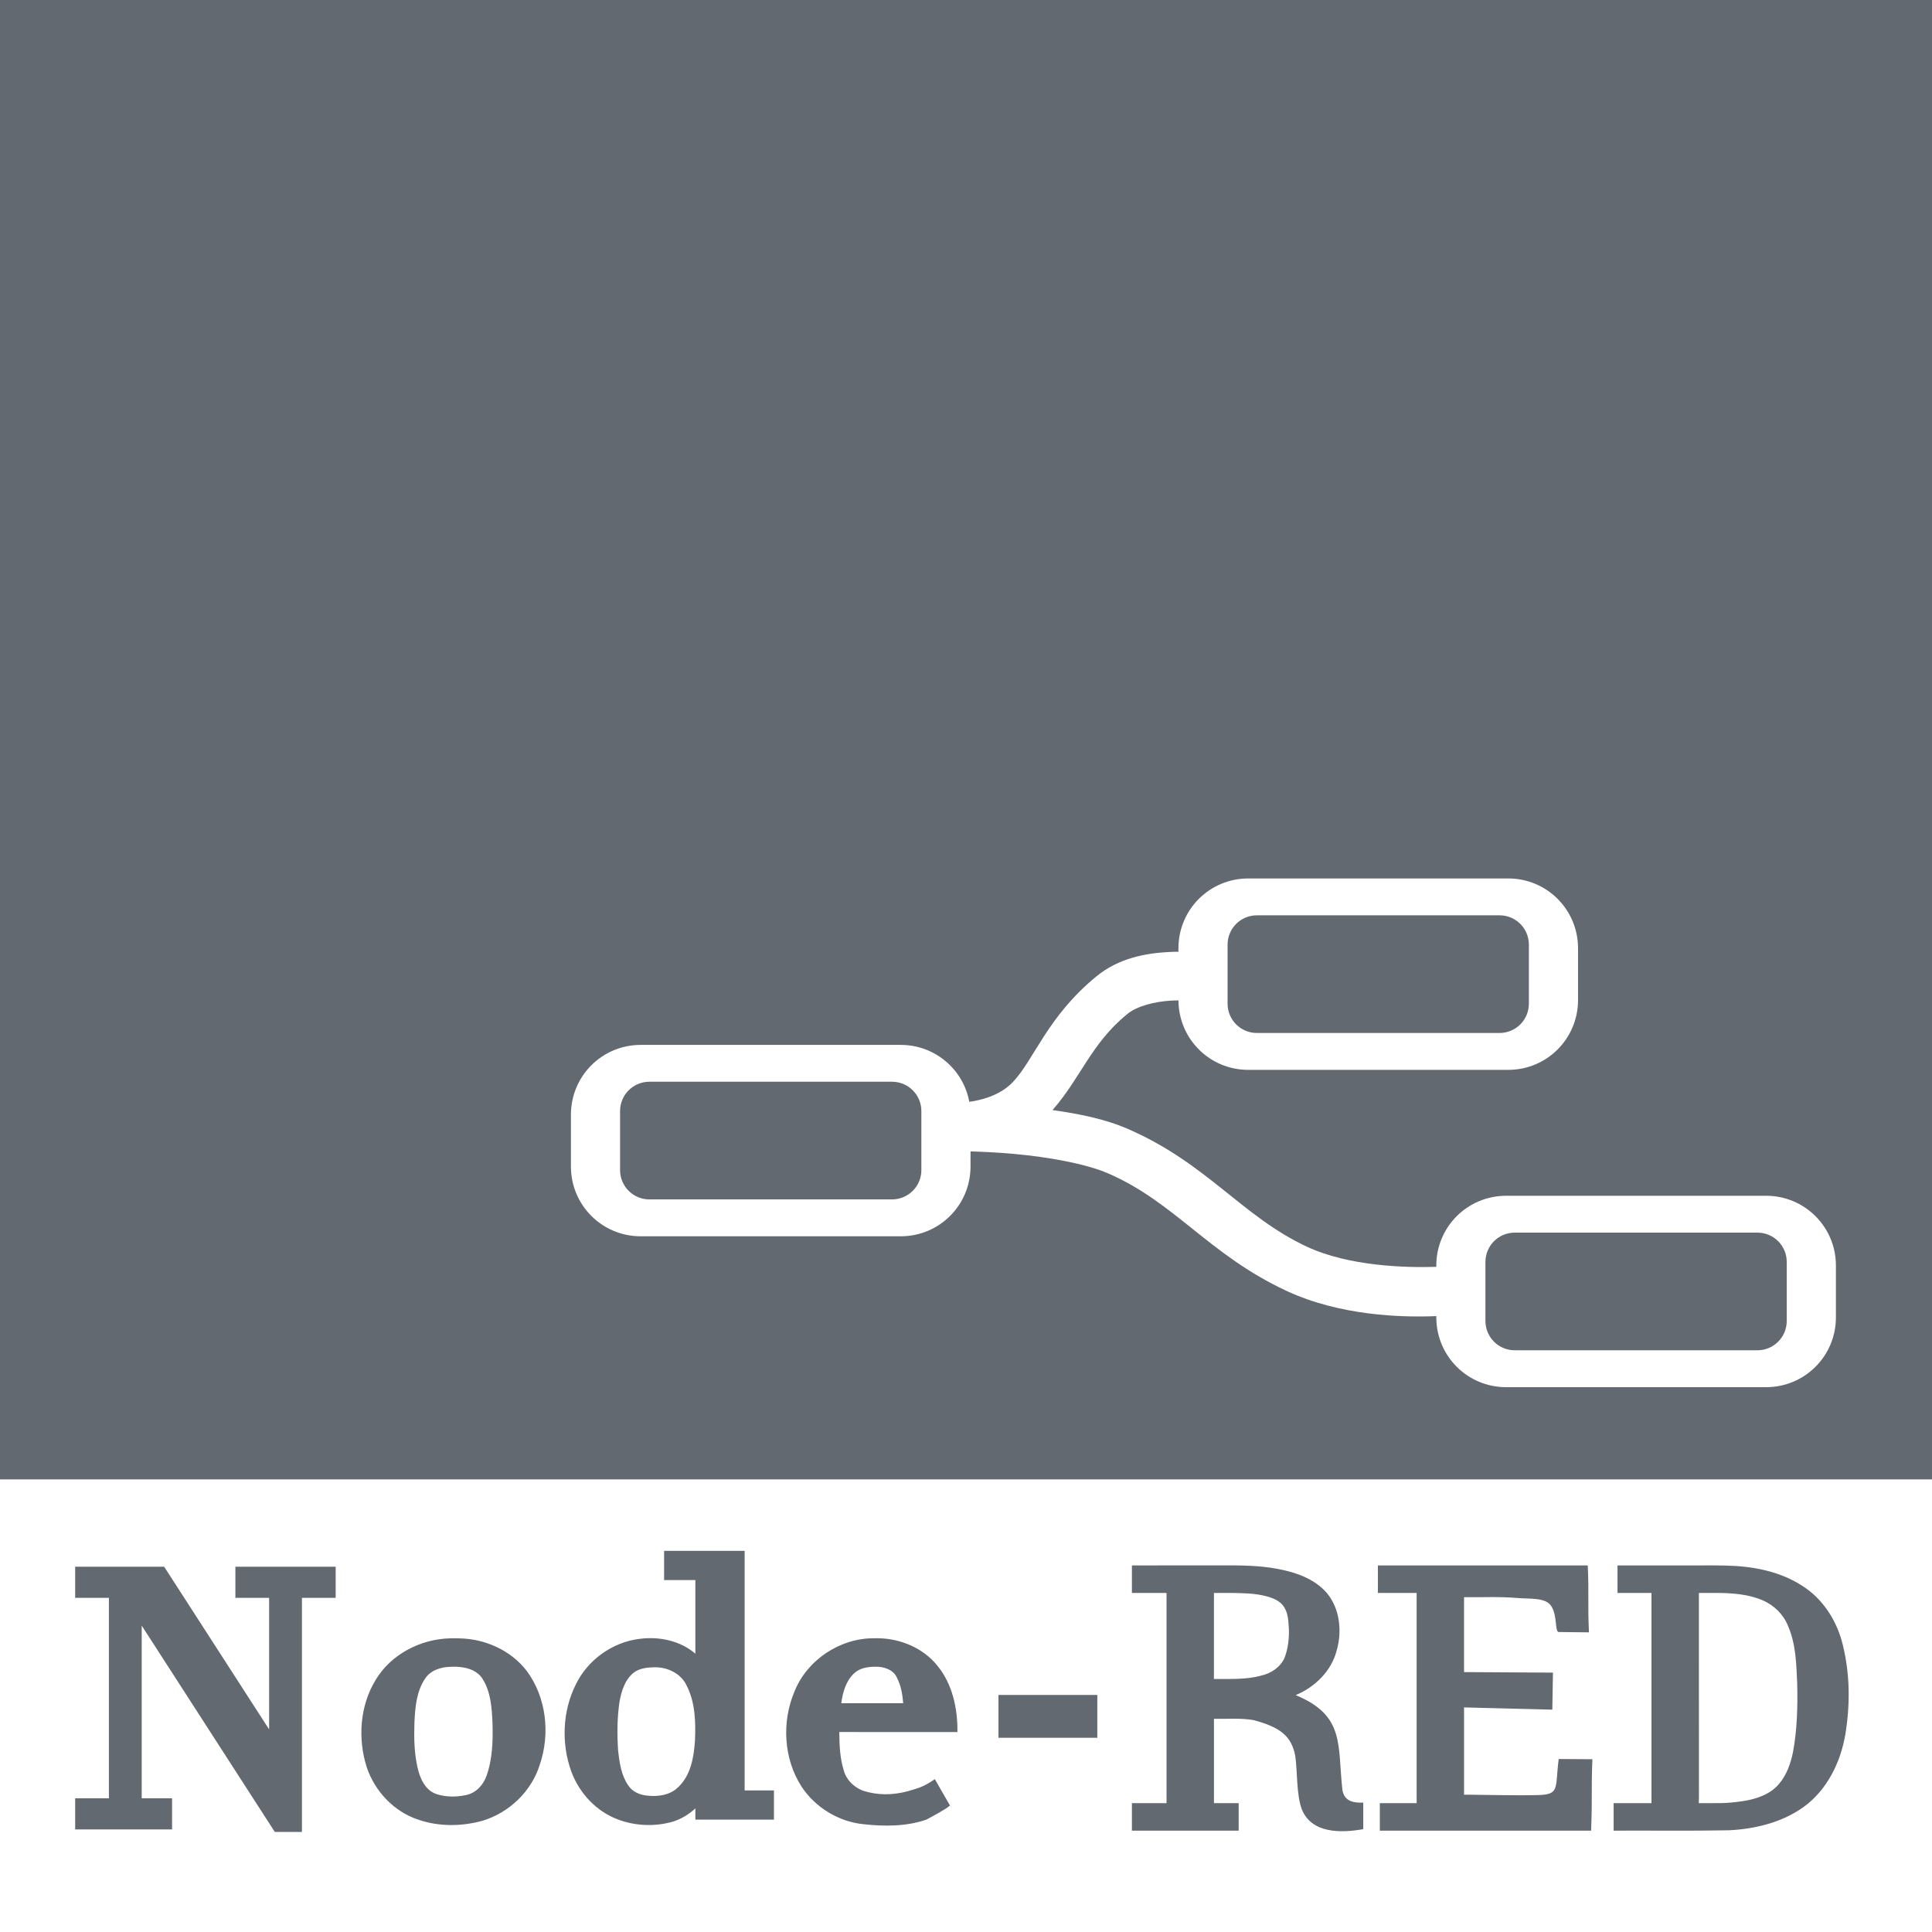 <svg   version="1.1" viewBox="0 0 128 128" xml:space="preserve" xmlns="http://www.w3.org/2000/svg"><g transform="translate(2026.1 987.92)"><path d="m-2026.1-987.92v98.013h128v-98.013zm82.701 58.2h17.221c2.563 0 4.627 2.063 4.627 4.627v3.427c0 2.563-2.063 4.627-4.627 4.627h-17.221c-2.555 0-4.612-2.051-4.625-4.602-0.167 1e-3 -0.34 5e-3 -0.525 0.017-1.046 0.063-2.221 0.358-2.863 0.883-2.425 1.986-3.069 4.217-4.957 6.365 1.702 0.243 3.452 0.579 4.989 1.248 5.264 2.289 7.566 5.804 11.87 7.807 2.804 1.305 6.57 1.395 8.569 1.333v-0.082c0-2.563 2.063-4.627 4.627-4.627h17.221c2.563 0 4.627 2.063 4.627 4.627v3.427c0 2.563-2.063 4.627-4.627 4.627h-17.221c-2.563 0-4.627-2.063-4.627-4.627v-0.082c-2.282 0.098-6.375-0.018-9.929-1.673-5.129-2.388-7.388-5.857-11.795-7.774-1.547-0.673-4.086-1.098-6.167-1.29-1.265-0.117-2.305-0.157-2.968-0.174v0.997c0 2.563-2.063 4.627-4.627 4.627h-17.221c-2.563 0-4.627-2.063-4.627-4.627v-3.427c0-2.563 2.063-4.627 4.627-4.627h17.221c2.27 0 4.145 1.619 4.545 3.77 0.738-0.099 2.004-0.394 2.862-1.282 1.432-1.482 2.283-4.344 5.565-7.032 1.503-1.231 3.31-1.522 4.711-1.606 0.252-0.015 0.489-0.02 0.718-0.021v-0.229c0-2.563 2.063-4.627 4.627-4.627zm0.574 2.442c-1.078 0-1.945 0.868-1.945 1.945v3.906c0 1.078 0.867 1.945 1.945 1.945h16.072c1.078 0 1.945-0.868 1.945-1.945v-3.906c0-1.078-0.868-1.945-1.945-1.945zm-40.249 11.026c-1.078 0-1.945 0.868-1.945 1.945v3.906c0 1.078 0.868 1.945 1.945 1.945h16.072c1.077 0 1.945-0.868 1.945-1.945v-3.906c0-1.078-0.868-1.945-1.945-1.945zm57.333 9.996c-1.078 0-1.945 0.868-1.945 1.945v3.906c0 1.078 0.867 1.945 1.945 1.945h16.072c1.078 0 1.945-0.868 1.945-1.945v-3.906c0-1.078-0.868-1.945-1.945-1.945zm-56.361 21.084v1.937h2.071v4.876c-1-0.863-2.391-1.151-3.68-0.984-1.815 0.212-3.472 1.406-4.256 3.056-0.875 1.766-0.948 3.892-0.282 5.738 0.528 1.427 1.656 2.642 3.093 3.175 1.176 0.444 2.503 0.486 3.705 0.121 0.527-0.181 1.012-0.477 1.42-0.856v0.746c1.736-1e-5 3.471 0 5.207 0v-1.937h-1.942v-15.873zm69.476 0.962c-0.284-2.8e-4 -0.569 2e-3 -0.853 4e-3 -2.048-2.9e-4 -3.41-8.8e-4 -5.457-1e-3v1.823h2.251v13.927h-2.508v1.822c2.692-0.011 4.956 0.025 7.648-0.024 1.857-0.094 3.77-0.581 5.237-1.773 1.466-1.218 2.276-3.074 2.521-4.935 0.281-1.952 0.223-3.971-0.302-5.877-0.413-1.436-1.289-2.765-2.559-3.579-1.504-1.003-3.344-1.337-5.124-1.375-0.284-8e-3 -0.569-0.01-0.853-0.011zm-32.562 2e-3c-1.973 1e-3 -3.947 1e-3 -5.92 5.9e-4v1.823h2.294v13.927h-2.294v1.822h7.073v-1.822h-1.637v-5.586c0.879 0.016 1.774-0.064 2.629 0.086 1.753 0.469 2.514 1.051 2.76 2.387 0.144 0.995 0.069 2.594 0.438 3.538 0.657 1.59 2.574 1.563 4.065 1.299v-1.759c-0.57 0.018-1.22-0.034-1.378-0.806-0.343-3.006 0.199-4.95-3.101-6.317 1.264-0.52 2.351-1.576 2.708-2.918 0.375-1.27 0.236-2.756-0.612-3.811-0.829-0.985-2.112-1.417-3.34-1.643-1.213-0.222-2.453-0.228-3.683-0.222zm10.377 5.9e-4v1.823h2.567v13.927h-2.439v1.822h13.998c0.089-2.198 0-2.533 0.085-4.731l-2.232-0.015c-0.255 1.964 0.102 2.359-1.415 2.39-1.335 0.036-3.392-0.016-4.542-0.026h-0.314v-5.782c0.891 0.018 5.848 0.148 5.848 0.148l0.042-2.453s-5.214-0.033-5.891-0.035v-4.965c1.485 0.02 2.187-0.054 3.669 0.065 0.649 0.059 1.753-0.059 2.113 0.533 0.428 0.644 0.205 1.805 0.538 1.713l1.957 0.021c-0.091-1.835 0.01-2.599-0.081-4.434zm-86.309 0.088v2.062h2.235v13.281h-2.235v2.062h6.42v-2.062h-2.011v-11.442c2.94 4.557 5.88 9.114 8.819 13.671h1.796v-15.511h2.235v-2.062h-6.644v2.062h2.235v8.716c-2.318-3.593-4.635-7.185-6.953-10.778zm75.447 1.735h1.193c0.721 0.015 1.455 0.024 2.124 0.182 0.514 0.121 1.08 0.307 1.355 0.797 0.265 0.434 0.259 0.964 0.296 1.455 0.01 0.636-0.057 1.243-0.283 1.848-0.272 0.633-0.893 1.046-1.55 1.194-1.024 0.285-2.082 0.213-3.136 0.225zm32.129 0h1.217c1.02 0.011 2.082 0.082 3.036 0.501 0.735 0.326 1.347 0.925 1.647 1.675 0.527 1.196 0.556 2.527 0.612 3.807 0.038 1.533 0 3.058-0.277 4.56-0.157 0.76-0.412 1.505-0.925 2.109-0.59 0.706-1.521 1.01-2.388 1.14-1.182 0.182-1.738 0.126-2.929 0.135 0.024-0.472 0-0.95 0.01-1.425zm-54.362 3.002c-0.098-2e-3 -0.196-8.8e-4 -0.293 2e-3v-1.6e-4c-2.244-0.013-4.425 1.43-5.261 3.518-0.859 2.014-0.73 4.465 0.469 6.316 0.923 1.399 2.495 2.344 4.166 2.492 1.274 0.137 2.725 0.162 4.104-0.312 0.418-0.23 1.297-0.687 1.56-0.934-0.179-0.297-0.758-1.332-1.003-1.746-0.795 0.545-1.081 0.582-1.764 0.792-1.069 0.291-2.05 0.274-2.997-0.025-0.62-0.248-1.099-0.718-1.27-1.334-0.262-0.825-0.291-1.698-0.3-2.556 2.609 6e-3 5.218 5.9e-4 7.827 2e-3 0.019-1.561-0.33-3.202-1.352-4.425-0.937-1.151-2.418-1.763-3.886-1.79zm-28.082 2e-3c-0.104 3e-4 -0.208 2e-3 -0.312 5e-3 -1.95 0.052-3.901 1.06-4.913 2.756-1.051 1.714-1.192 3.893-0.589 5.787 0.532 1.58 1.788 2.922 3.379 3.457 1.378 0.485 2.907 0.472 4.306 0.081 1.753-0.535 3.228-1.943 3.776-3.701 0.705-2.052 0.443-4.47-0.866-6.229-1.049-1.365-2.766-2.124-4.471-2.15-0.104-5e-3 -0.208-6e-3 -0.312-6e-3zm-0.039 1.884c0.713-6e-3 1.54 0.186 1.924 0.848 0.515 0.842 0.585 1.864 0.629 2.805 0.042 1.2 0.01 2.453-0.394 3.583-0.212 0.606-0.702 1.131-1.345 1.265-0.663 0.142-1.379 0.148-2.023-0.081-0.703-0.268-1.039-1.023-1.193-1.71-0.232-0.986-0.245-1.981-0.215-2.986 0.045-0.993 0.126-2.07 0.702-2.926 0.363-0.564 1.058-0.781 1.699-0.791 0.072-2e-3 0.145-5e-3 0.217-8e-3zm27.891 0c0.565-0.014 1.231 0.177 1.468 0.745 0.268 0.515 0.358 1.1 0.407 1.673h-4.102c0.095-0.704 0.298-1.463 0.844-1.972 0.361-0.356 0.897-0.437 1.383-0.445zm-14.631 0.038c0.868-0.027 1.794 0.405 2.164 1.223 0.568 1.109 0.599 2.414 0.547 3.621-0.067 1.083-0.272 2.319-1.119 3.106-0.535 0.524-1.331 0.634-2.046 0.553-0.489-0.043-0.98-0.255-1.257-0.677-0.461-0.67-0.582-1.502-0.67-2.293-0.07-1.072-0.068-2.155 0.087-3.22 0.124-0.707 0.351-1.465 0.923-1.94 0.386-0.306 0.895-0.363 1.371-0.373zm22.819 1.832v2.837h6.548v-2.837z" fill="#636970" stroke-linecap="round"  style="paint-order:markers stroke fill"/></g></svg>
